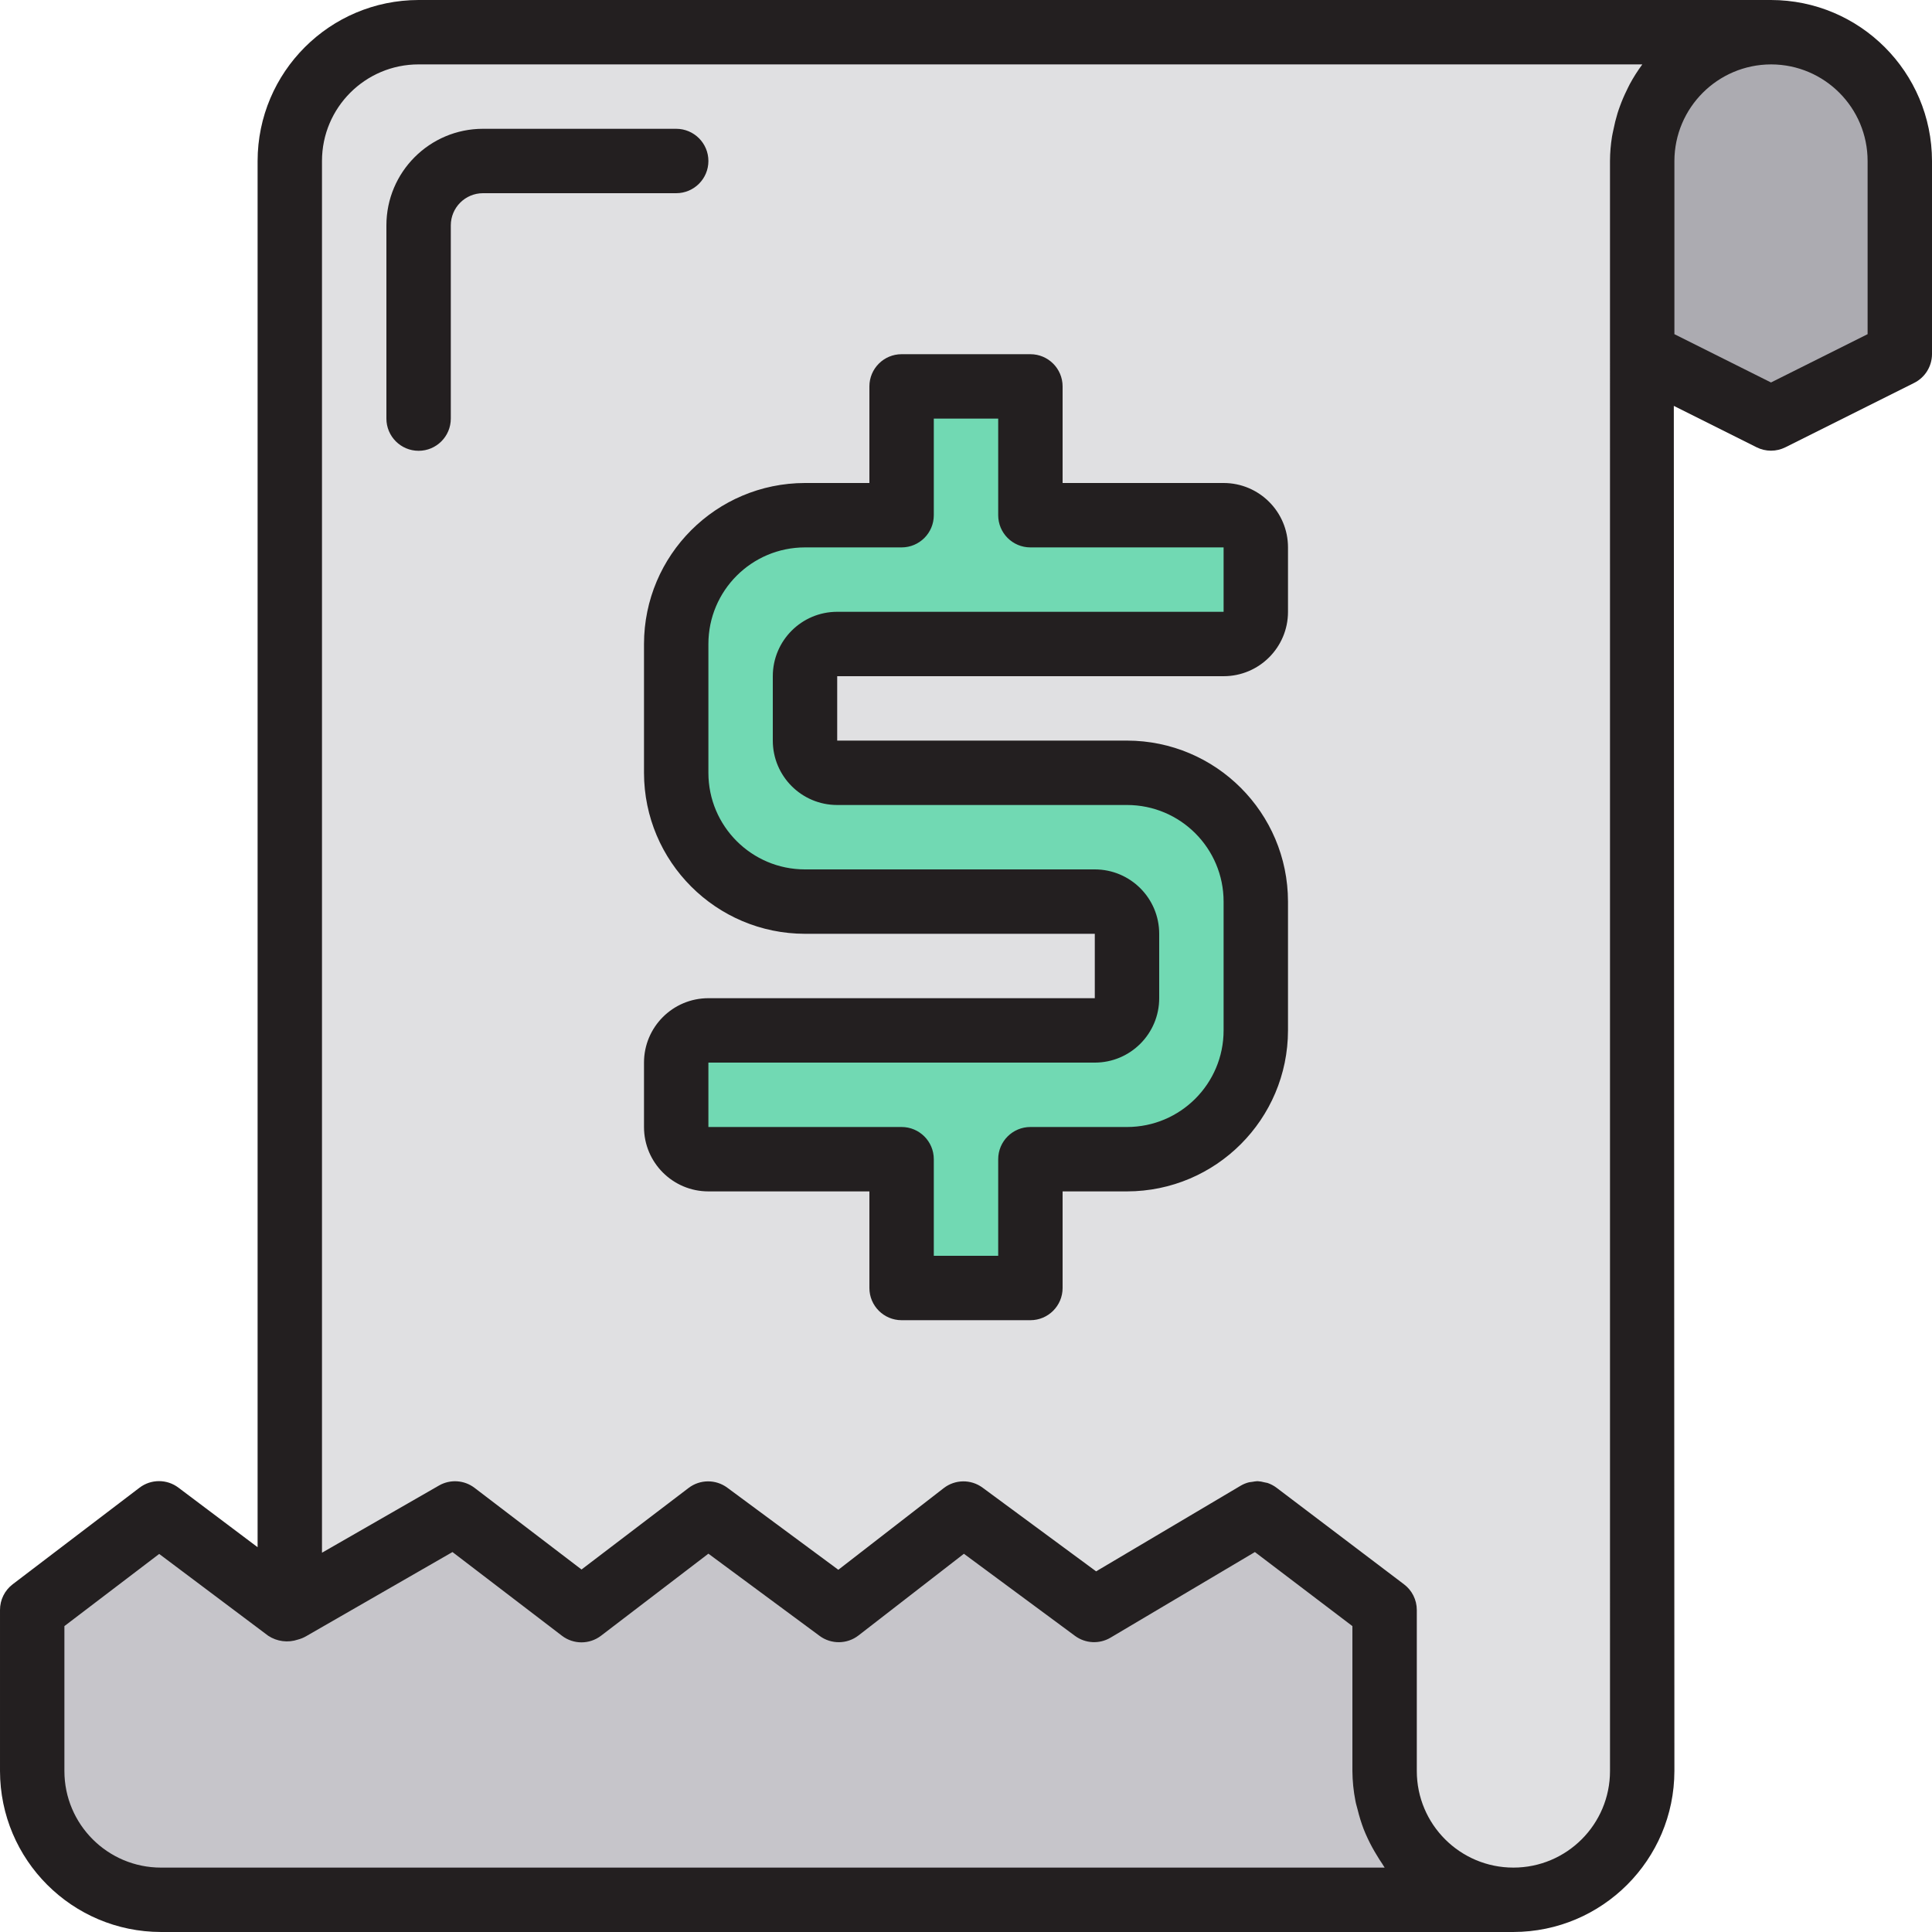 <svg xmlns="http://www.w3.org/2000/svg" width="640" height="640" viewBox="0 0 480 480"><path fill="#c6c5ca" d="m344 440v-40l-31.68-24-40.48 24-32.48-24-30.961 24-32.477-24-31.441 24-31.441-24-41.039 23.602-.559.398-31.922-24-31.52 24v40c.023 17.664 14.336 31.977 32 32h336c-17.672 0-32-14.328-32-32zm0 0"/><path fill="#e0e0e2" d="m424 12.289c4.715-2.73 10.051-4.207 15.496-4.289h-335.496c-17.672 0-32 14.328-32 32v359.602l41.039-23.602 31.441 24 31.441-24 32.477 24 30.961-24 32.48 24 40.48-24 31.68 24v40c0 17.672 14.328 32 32 32s32-14.328 32-32v-40l-.238-259.68.238-100.32c-.031-11.441 6.074-22.02 16-27.711zm-304 27.711c-8.836 0-16 7.164-16 16 0-8.836 7.164-16 16-16zm192 112c0 4.418-3.582 8-8 8h-96c-4.418 0-8 3.582-8 8v16c0 4.418 3.582 8 8 8h72c17.672 0 32 14.328 32 32v32c0 17.672-14.328 32-32 32h-24v32h-32v-32h-48c-4.418 0-8-3.582-8-8v-16c0-4.418 3.582-8 8-8h96c4.418 0 8-3.582 8-8v-16c0-4.418-3.582-8-8-8h-72c-17.672 0-32-14.328-32-32v-32c0-17.672 14.328-32 32-32h24v-32h32v32h48c4.418 0 8 3.582 8 8zm0 0"/><path fill="#acabb1" d="m440 8c-.168 0-.336 0-.504 0h.504c-17.656.043-31.957 14.344-32 32v48l32 16 32-16v-48c0-17.672-14.328-32-32-32zm0 0"/><path fill="#e0e0e2" d="m424 12.32c4.859-2.824 10.379-4.316 16-4.32h-.504c-17.477.273-31.5 14.523-31.496 32-.02-11.43 6.086-21.992 16-27.68zm0 0"/><path fill="#71d9b3" d="m304 128h-48v-32h-32v32h-24c-17.672 0-32 14.328-32 32v32c0 17.672 14.328 32 32 32h72c4.418 0 8 3.582 8 8v16c0 4.418-3.582 8-8 8h-96c-4.418 0-8 3.582-8 8v16c0 4.418 3.582 8 8 8h48v32h32v-32h24c17.672 0 32-14.328 32-32v-32c0-17.672-14.328-32-32-32h-72c-4.418 0-8-3.582-8-8v-16c0-4.418 3.582-8 8-8h96c4.418 0 8-3.582 8-8v-16c0-4.418-3.582-8-8-8zm0 0"/><g fill="#231f20"><path d="m440 0c-.16 0-.312 0-.473 0h-335.527c-22.082.027-39.973 17.918-40 40v344.398l-19.672-14.797c-2.855-2.16-6.793-2.16-9.648 0l-31.52 24c-2 1.52-3.168 3.887-3.16 6.398v40c.027 22.082 17.918 39.973 40 40h336c22.074-.039 39.961-17.926 40-40l-.145-339.16 20.57 10.289c2.25 1.125 4.898 1.125 7.148 0l32-16c2.703-1.352 4.414-4.109 4.426-7.129v-48c-.027-22.082-17.918-39.973-40-40zm-400 464c-13.254 0-24-10.746-24-24v-36l23.551-17.93 27.082 20.328c2.18 1.441 4.902 1.793 7.375.953.695-.18 1.359-.445 1.984-.801l36.426-20.949 27.199 20.797c2.863 2.188 6.836 2.188 9.703 0l26.68-20.391 27.641 20.434c2.883 2.125 6.828 2.074 9.656-.121l26.184-20.289 27.617 20.41c2.578 1.895 6.043 2.066 8.797.438l35.883-21.277 24.223 18.398v36c.02 2.492.27 4.977.754 7.426.141.797.375 1.477.559 2.223.395 1.629.895 3.23 1.488 4.801.312.797.648 1.551 1.008 2.32.684 1.457 1.449 2.871 2.305 4.238.414.672.797 1.352 1.27 1.992.227.328.395.688.633 1zm360-24c0 13.254-10.746 24-24 24s-24-10.746-24-24v-40c0-2.52-1.184-4.891-3.199-6.398l-31.68-24c-.676-.504-1.422-.898-2.219-1.168-.246-.066-.496-.117-.75-.152-.535-.152-1.086-.246-1.641-.281-.062 0-.129 0-.191 0-.387.023-.773.074-1.152.152-.281.02-.562.059-.84.113-.734.18-1.438.469-2.09.855l-35.91 21.277-28.215-20.797c-2.883-2.125-6.82-2.074-9.648.117l-26.184 20.289-27.602-20.406c-2.863-2.109-6.773-2.078-9.602.078l-26.598 20.258-26.594-20.297c-2.551-1.938-6.016-2.164-8.797-.578l-29.09 16.707v-345.77c0-13.254 10.746-24 24-24h304v.047c-1.148 1.559-2.188 3.191-3.105 4.898-.246.453-.453.926-.688 1.398-.648 1.301-1.223 2.637-1.719 4-.215.594-.426 1.176-.609 1.777-.418 1.367-.766 2.762-1.039 4.168-.113.566-.254 1.117-.344 1.695-.32 1.988-.484 4-.496 6.016zm64-356.977-24 12-24-12v-43.023c.035-13.238 10.762-23.965 24-24h.105c13.211.059 23.895 10.785 23.895 24zm0 0"/><path d="m304 120h-40v-24c0-4.418-3.582-8-8-8h-32c-4.418 0-8 3.582-8 8v24h-16c-22.082.027-39.973 17.918-40 40v32c.027 22.082 17.918 39.973 40 40h72v16h-96c-8.836 0-16 7.164-16 16v16c0 8.836 7.164 16 16 16h40v24c0 4.418 3.582 8 8 8h32c4.418 0 8-3.582 8-8v-24h16c22.082-.027 39.973-17.918 40-40v-32c-.027-22.082-17.918-39.973-40-40h-72v-16h96c8.836 0 16-7.164 16-16v-16c0-8.836-7.164-16-16-16zm0 32h-96c-8.836 0-16 7.164-16 16v16c0 8.836 7.164 16 16 16h72c13.254 0 24 10.746 24 24v32c0 13.254-10.746 24-24 24h-24c-4.418 0-8 3.582-8 8v24h-16v-24c0-4.418-3.582-8-8-8h-48v-16h96c8.836 0 16-7.164 16-16v-16c0-8.836-7.164-16-16-16h-72c-13.254 0-24-10.746-24-24v-32c0-13.254 10.746-24 24-24h24c4.418 0 8-3.582 8-8v-24h16v24c0 4.418 3.582 8 8 8h48zm0 0"/><path d="m176 40c0-4.418-3.582-8-8-8h-48c-13.254 0-24 10.746-24 24v48c0 4.418 3.582 8 8 8s8-3.582 8-8v-48c0-4.418 3.582-8 8-8h48c4.418 0 8-3.582 8-8zm0 0"/></g></svg>